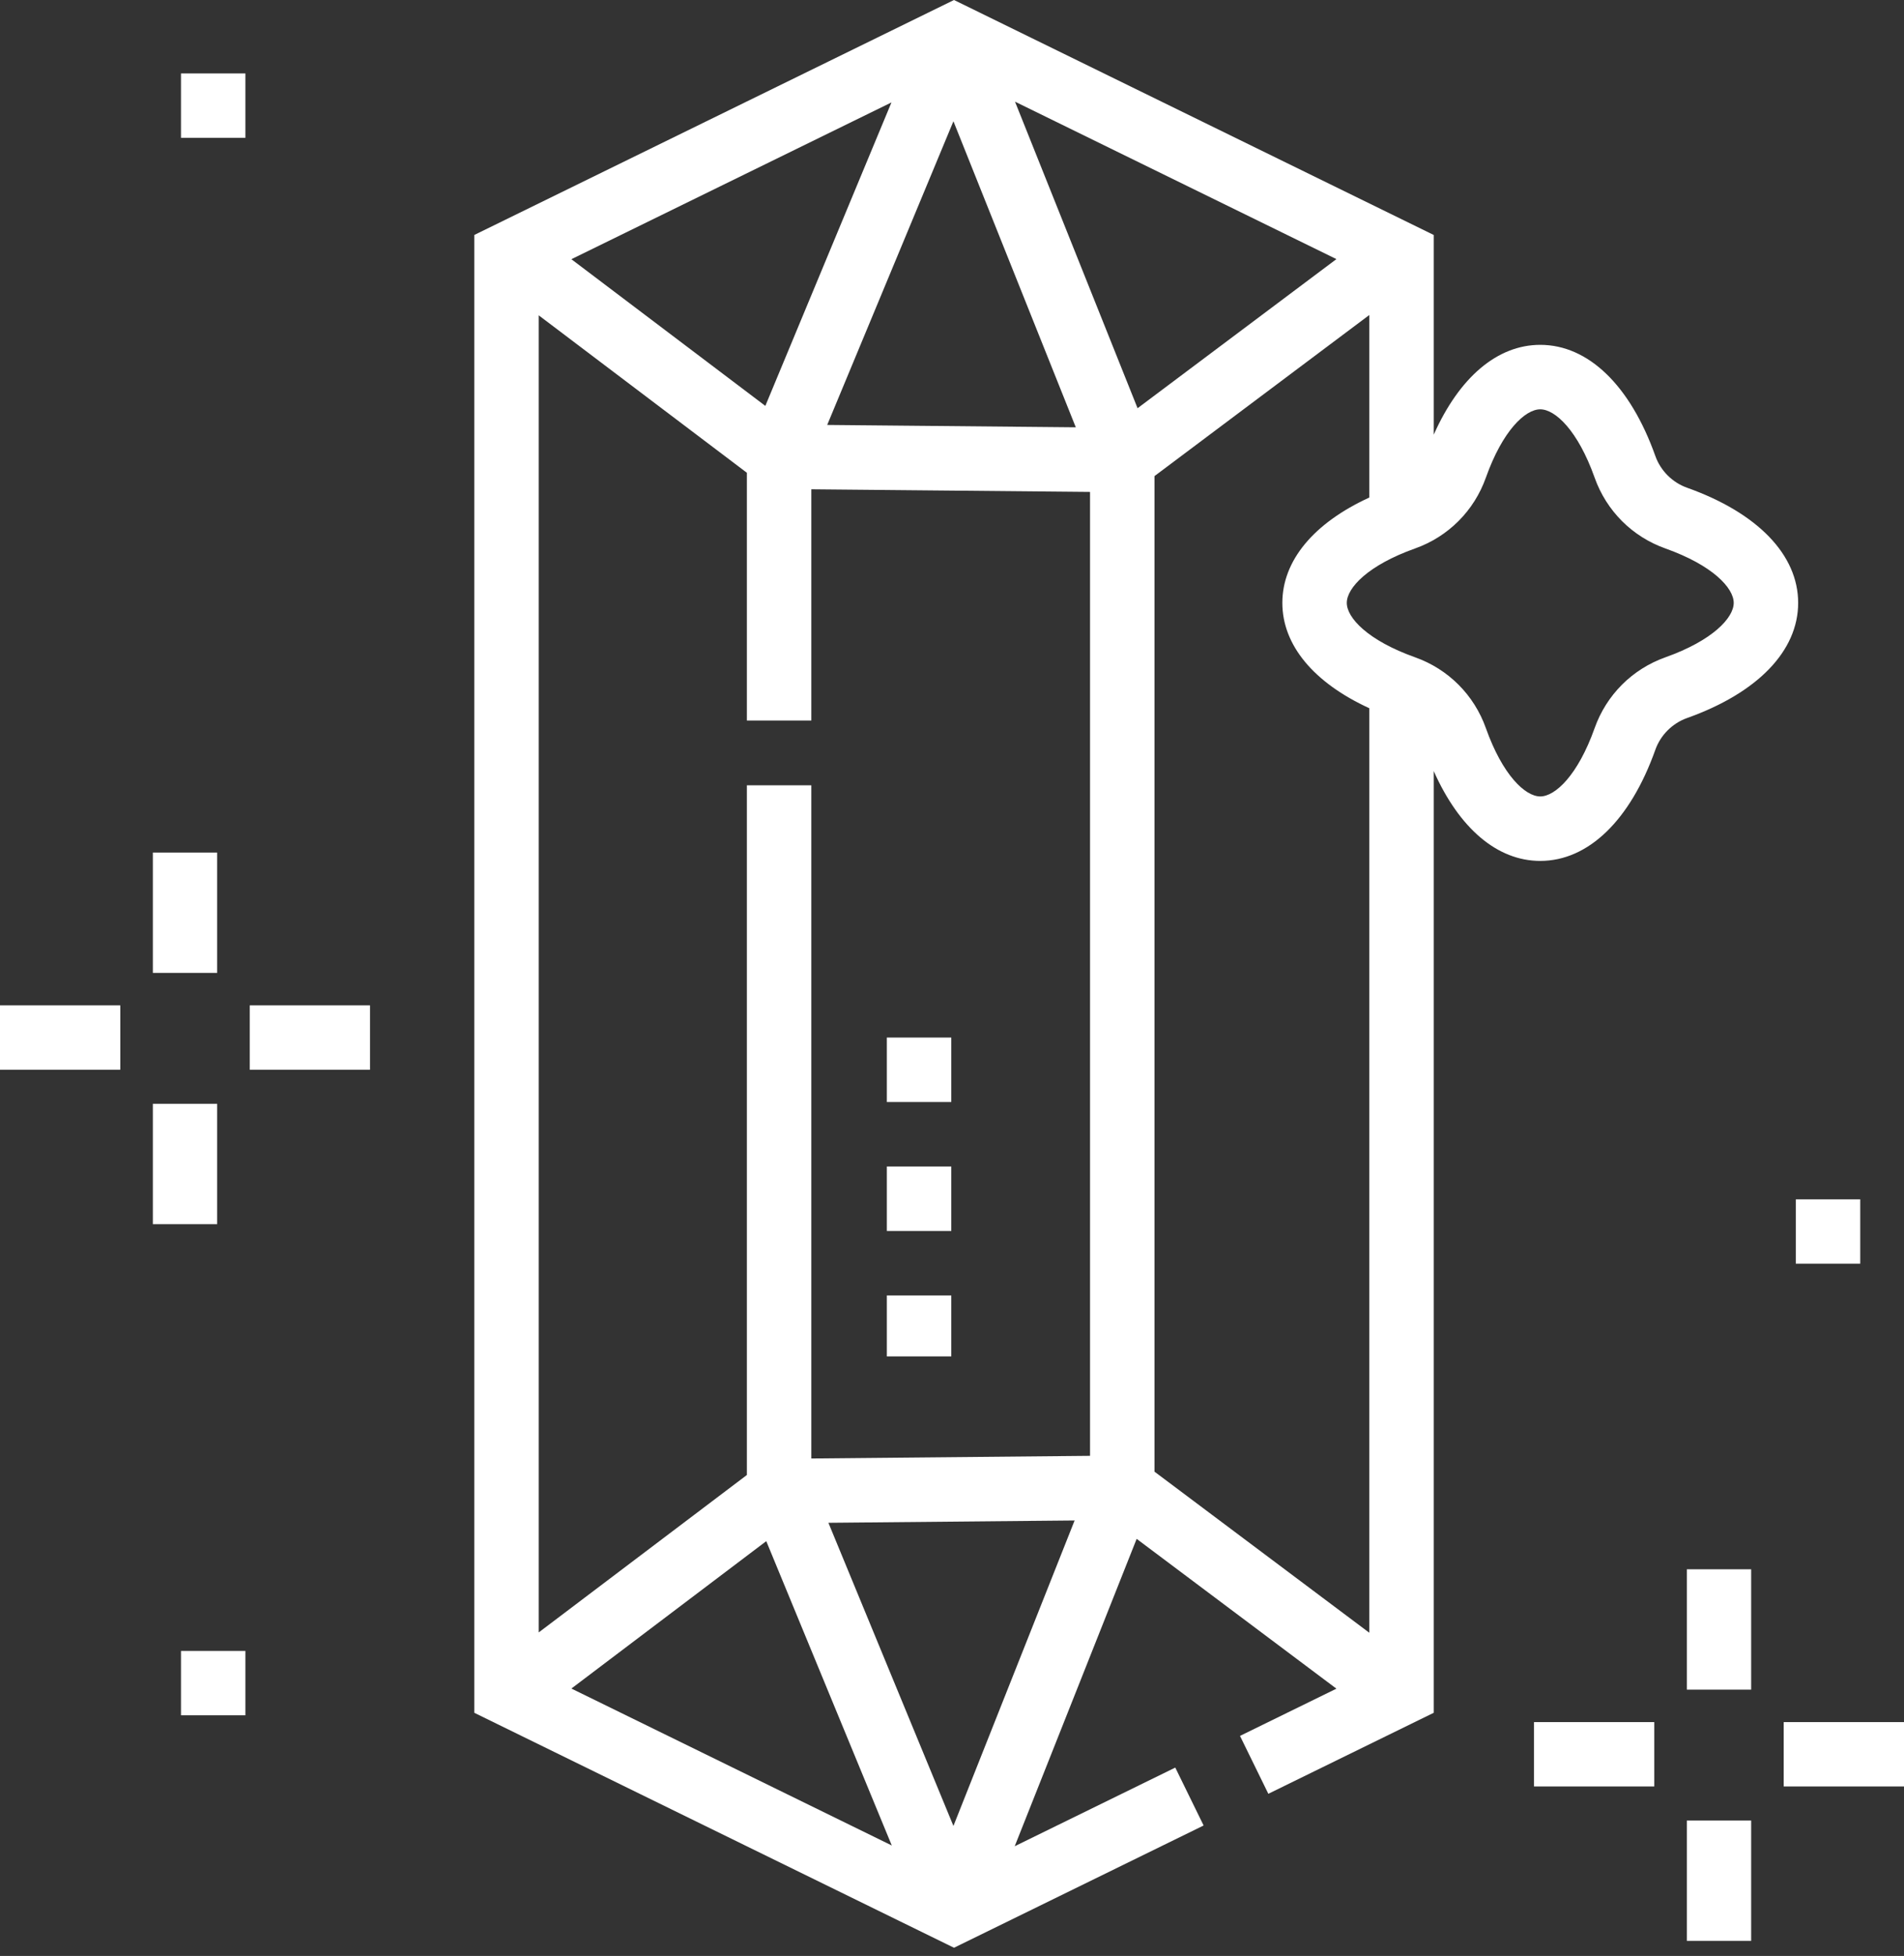 <svg width="112" height="115" viewBox="0 0 112 115" fill="none" xmlns="http://www.w3.org/2000/svg">
<rect x="0" y="0" width="112" height="115" fill="#333333" stroke="none"/>
<path d="M99.237 28.675C98.376 28.369 97.68 27.673 97.374 26.812C95.896 22.658 93.428 20.275 90.603 20.275C88.077 20.275 85.84 22.184 84.337 25.557V13.815L56.118 0L27.899 13.815V100.702L56.118 114.517L70.801 107.329L69.134 103.924L59.689 108.548L66.862 90.476L78.613 99.284L72.941 102.061L74.608 105.465L84.337 100.702V45.335C85.84 48.708 88.077 50.617 90.603 50.617C93.428 50.617 95.896 48.234 97.374 44.08C97.68 43.219 98.376 42.523 99.237 42.217C103.391 40.739 105.774 38.271 105.774 35.446C105.774 32.621 103.391 30.153 99.237 28.675ZM80.546 41.639V95.995L67.911 86.525V27.992L80.546 18.522V29.253C77.276 30.754 75.432 32.962 75.432 35.446C75.432 37.93 77.276 40.138 80.546 41.639ZM45.074 90.611L52.458 108.504L33.611 99.277L45.074 90.611ZM48.73 89.532L63.213 89.395L56.084 107.355L48.73 89.532ZM47.725 85.751V46.171H43.934V86.721L31.69 95.977V18.54L43.934 27.796V42.364H47.725V28.767L64.12 28.922V85.595L47.725 85.751ZM66.916 24.001L59.706 5.977L78.613 15.234L66.916 24.001ZM63.282 25.123L48.659 24.984L56.084 7.129L63.282 25.123ZM45.02 23.864L33.61 15.24L52.439 6.022L45.02 23.864ZM97.967 38.645C96.014 39.339 94.496 40.857 93.802 42.809C92.815 45.584 91.484 46.826 90.603 46.826C89.722 46.826 88.391 45.584 87.404 42.809C86.71 40.857 85.192 39.339 83.24 38.645C80.465 37.658 79.223 36.327 79.223 35.446C79.223 34.565 80.465 33.234 83.239 32.247C85.192 31.553 86.71 30.035 87.404 28.083C88.391 25.308 89.722 24.066 90.603 24.066C91.484 24.066 92.815 25.308 93.802 28.083C94.496 30.035 96.014 31.553 97.966 32.247C100.741 33.234 101.983 34.565 101.983 35.446C101.983 36.327 100.741 37.658 97.967 38.645Z" fill="white"/>
<path d="M8.991 50.125H12.774V57.201H8.991V50.125Z" fill="white"/>
<path d="M14.69 59.11H21.765V62.894H14.69V59.11Z" fill="white"/>
<path d="M8.991 64.898H12.774V71.974H8.991V64.898Z" fill="white"/>
<path d="M0 59.11H7.076V62.894H0V59.11Z" fill="white"/>
<path d="M99.226 92.265H103.01V99.341H99.226V92.265Z" fill="white"/>
<path d="M104.924 101.25H112V105.034H104.924V101.25Z" fill="white"/>
<path d="M99.226 107.038H103.01V114.114H99.226V107.038Z" fill="white"/>
<path d="M90.235 101.25H97.311V105.034H90.235V101.25Z" fill="white"/>
<path d="M10.646 4.318H14.436V8.102H10.646V4.318Z" fill="white"/>
<path d="M105.635 70.513H109.425V74.297H105.635V70.513Z" fill="white"/>
<path d="M10.646 97.065H14.436V100.849H10.646V97.065Z" fill="white"/>
<path d="M55.958 79.75H52.167V76.165H55.958V79.75ZM55.958 72.374H52.167V68.583H55.958V72.374ZM55.958 64.793H52.167V61.002H55.958V64.793Z" fill="white"/>
</svg>
